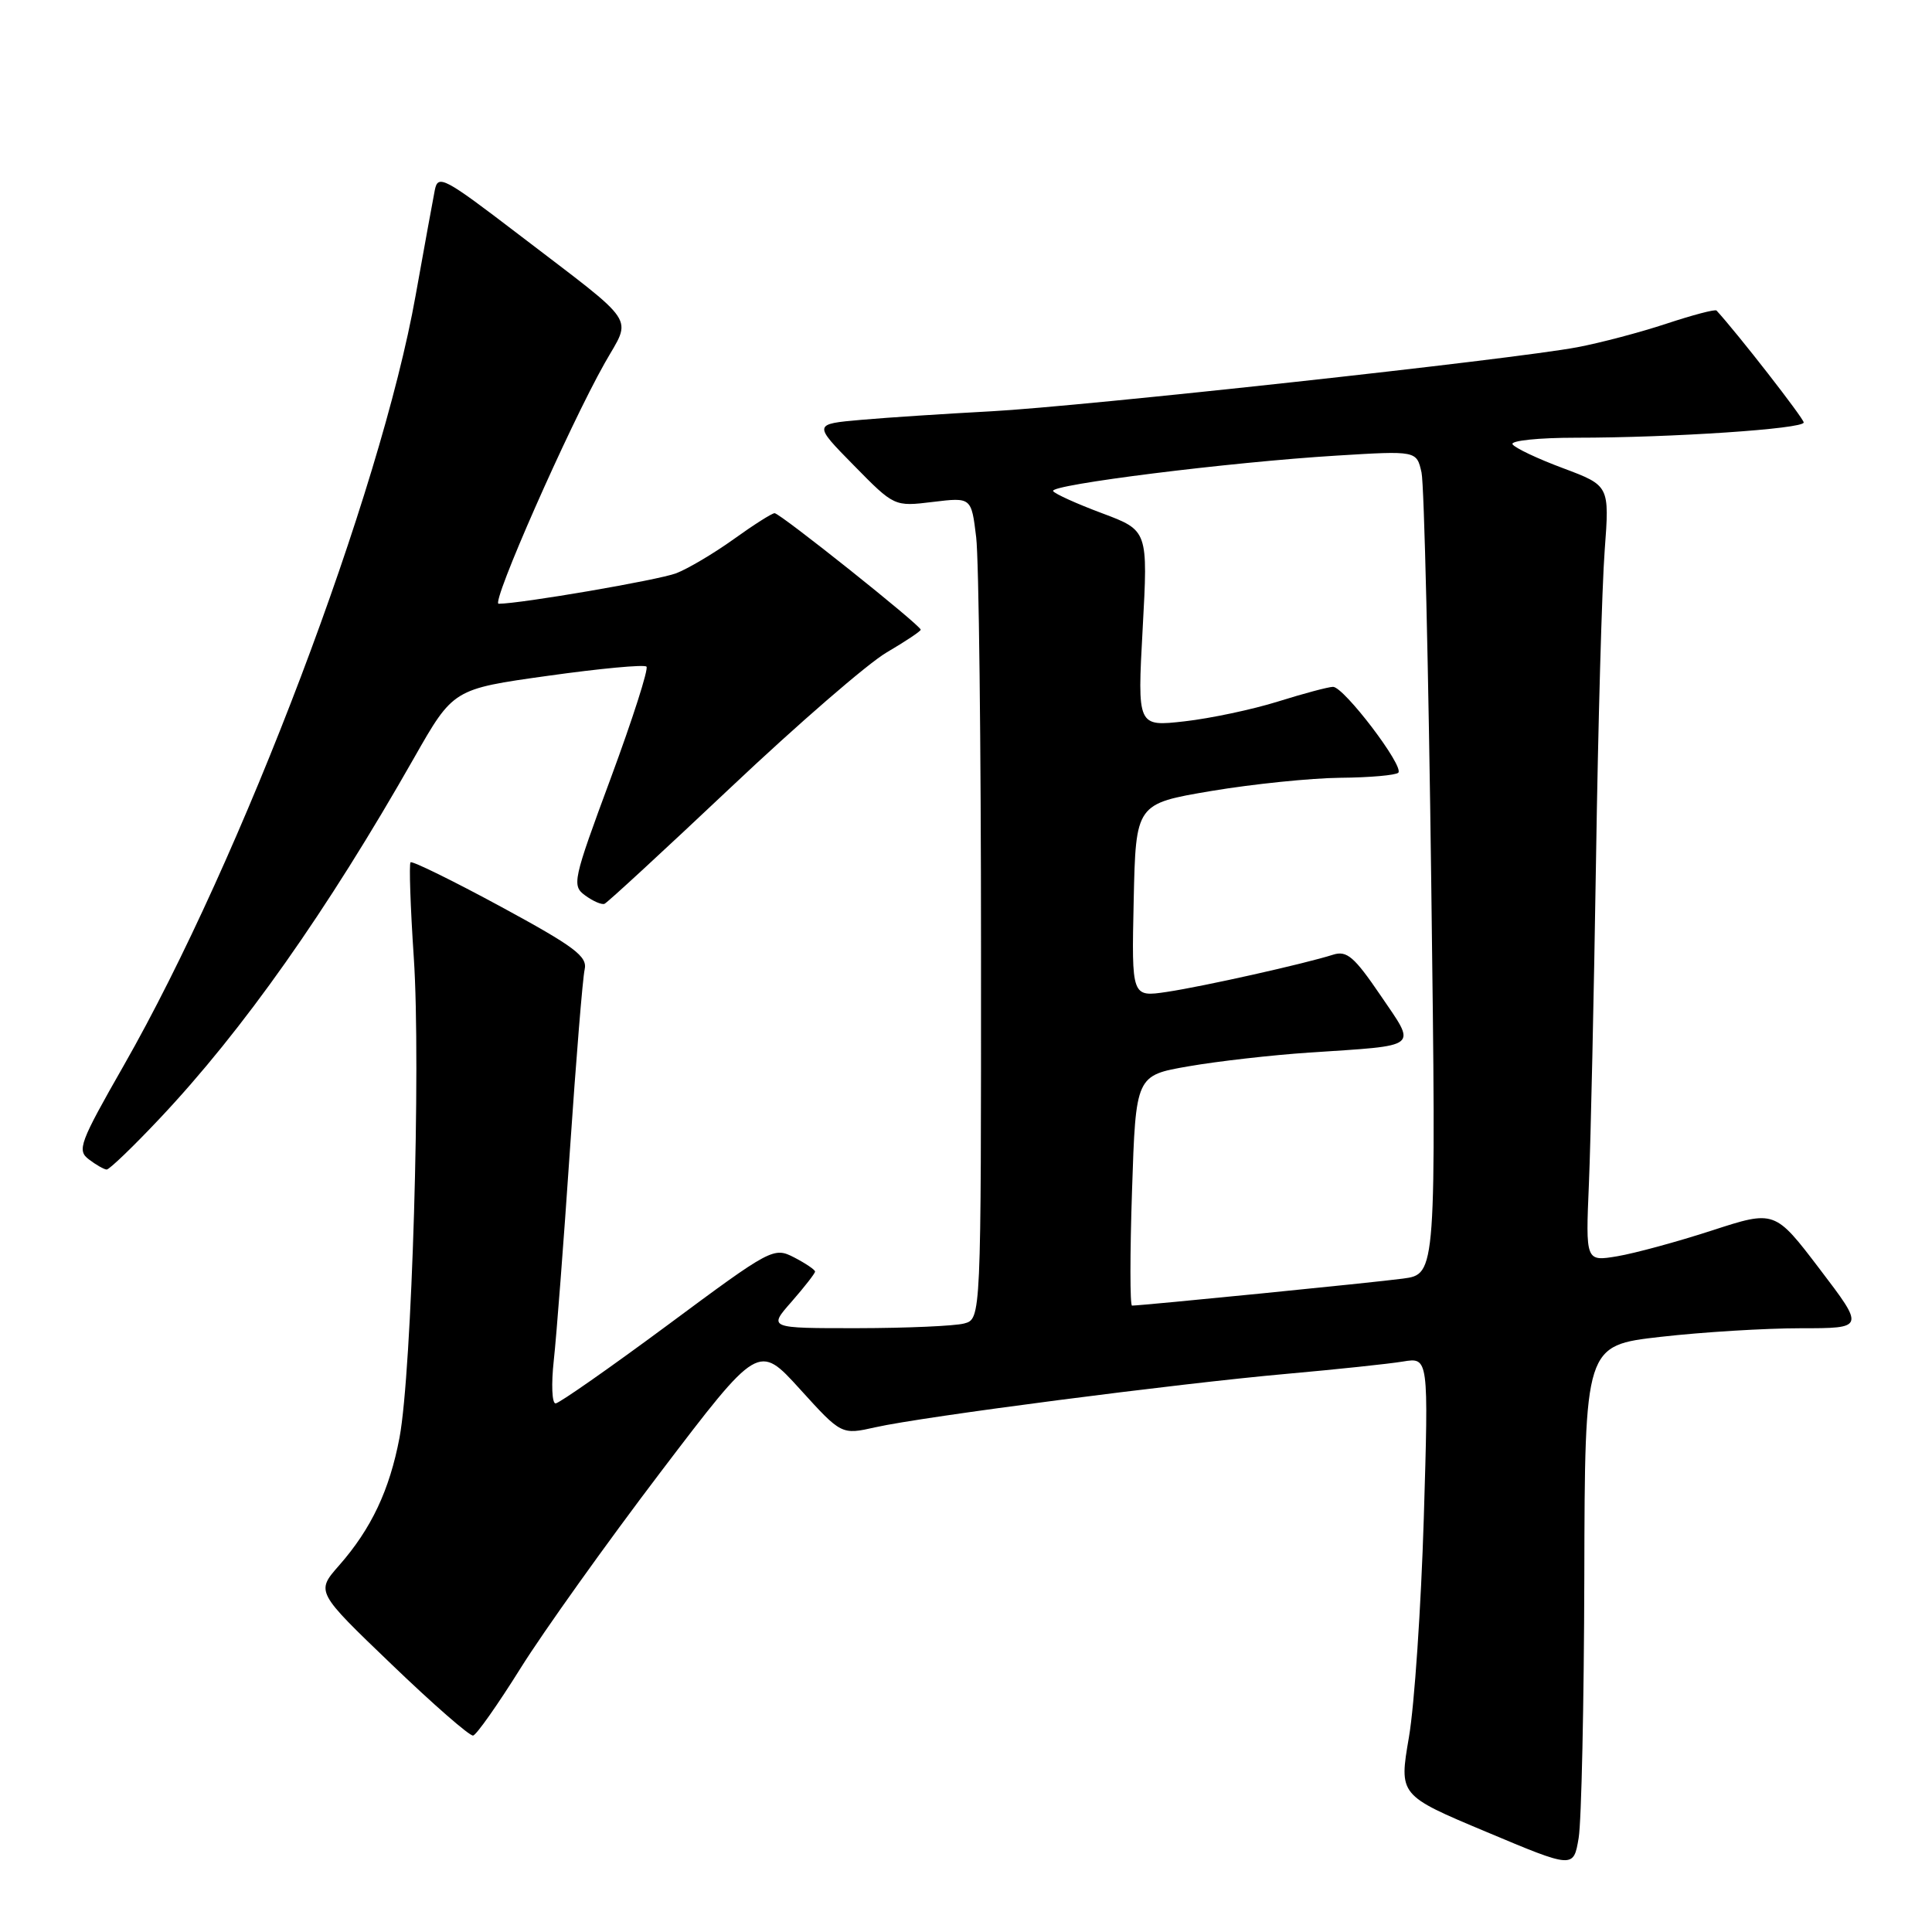 <?xml version="1.0" encoding="UTF-8" standalone="no"?>
<!DOCTYPE svg PUBLIC "-//W3C//DTD SVG 1.1//EN" "http://www.w3.org/Graphics/SVG/1.1/DTD/svg11.dtd" >
<svg xmlns="http://www.w3.org/2000/svg" xmlns:xlink="http://www.w3.org/1999/xlink" version="1.1" viewBox="0 0 256 256">
 <g >
 <path fill="currentColor"
d=" M 209.93 208.89 C 210.00 178.28 210.00 178.28 220.04 177.14 C 225.56 176.51 233.90 176.00 238.58 176.00 C 247.09 176.00 247.09 176.00 241.13 168.17 C 235.17 160.34 235.17 160.34 226.83 163.05 C 222.25 164.54 216.61 166.07 214.30 166.46 C 210.10 167.16 210.10 167.16 210.54 156.83 C 210.78 151.15 211.20 131.88 211.48 114.00 C 211.75 96.12 212.27 77.64 212.63 72.92 C 213.27 64.35 213.27 64.35 207.12 62.04 C 203.73 60.78 200.72 59.35 200.42 58.87 C 200.12 58.39 203.89 58.00 208.79 58.00 C 221.47 58.00 239.00 56.83 239.00 55.98 C 239.00 55.44 230.22 44.16 227.45 41.15 C 227.27 40.95 224.29 41.74 220.81 42.89 C 217.34 44.04 212.03 45.44 209.00 46.01 C 200.41 47.63 143.36 53.86 131.32 54.50 C 125.37 54.82 117.63 55.32 114.13 55.63 C 107.75 56.19 107.75 56.19 113.13 61.66 C 118.50 67.13 118.50 67.13 123.60 66.51 C 128.71 65.89 128.71 65.89 129.35 71.20 C 129.70 74.11 129.99 98.61 129.99 125.63 C 130.00 174.77 130.00 174.77 127.75 175.37 C 126.51 175.70 120.17 175.98 113.65 175.99 C 101.79 176.00 101.79 176.00 104.90 172.47 C 106.60 170.52 108.00 168.73 108.00 168.49 C 108.00 168.25 106.76 167.41 105.24 166.62 C 102.52 165.22 102.21 165.38 88.49 175.56 C 80.79 181.26 74.10 185.94 73.62 185.96 C 73.14 185.98 73.03 183.41 73.38 180.25 C 73.73 177.09 74.69 164.60 75.51 152.50 C 76.33 140.40 77.21 129.58 77.47 128.46 C 77.86 126.73 76.16 125.45 66.37 120.14 C 60.00 116.69 54.62 114.05 54.40 114.26 C 54.19 114.48 54.38 120.16 54.83 126.89 C 55.79 141.12 54.58 181.76 52.94 190.48 C 51.62 197.44 49.21 202.56 44.93 207.43 C 41.86 210.92 41.86 210.92 51.87 220.52 C 57.37 225.81 62.24 230.06 62.69 229.97 C 63.13 229.89 65.97 225.86 69.00 221.01 C 72.03 216.17 80.35 204.51 87.50 195.10 C 100.50 178.01 100.50 178.01 106.00 184.07 C 111.50 190.13 111.50 190.13 116.00 189.12 C 122.25 187.71 156.02 183.33 170.50 182.04 C 177.10 181.45 184.03 180.72 185.90 180.41 C 189.30 179.85 189.30 179.85 188.66 201.18 C 188.30 212.90 187.42 225.96 186.69 230.19 C 185.37 237.88 185.37 237.88 196.94 242.73 C 208.50 247.59 208.50 247.59 209.18 243.54 C 209.55 241.32 209.89 225.73 209.93 208.89 Z  M 21.14 148.23 C 32.19 136.52 43.32 120.74 54.88 100.40 C 60.06 91.30 60.06 91.30 72.59 89.55 C 79.49 88.58 85.37 88.03 85.66 88.33 C 85.96 88.62 83.83 95.26 80.94 103.08 C 75.89 116.71 75.75 117.35 77.55 118.66 C 78.58 119.41 79.72 119.91 80.10 119.76 C 80.47 119.62 88.01 112.66 96.86 104.31 C 105.71 95.95 114.98 87.92 117.47 86.46 C 119.96 85.00 122.00 83.64 122.00 83.44 C 122.00 82.86 103.36 68.00 102.64 68.00 C 102.29 68.00 99.85 69.55 97.21 71.45 C 94.57 73.34 91.14 75.37 89.60 75.96 C 87.22 76.87 68.96 80.00 66.07 80.00 C 65.03 80.00 75.36 56.56 80.13 48.11 C 83.72 41.75 84.79 43.36 68.78 31.11 C 58.80 23.48 58.03 23.07 57.61 25.21 C 57.36 26.47 56.22 32.75 55.07 39.16 C 50.41 65.32 32.06 113.74 16.40 141.18 C 10.55 151.43 10.18 152.42 11.77 153.62 C 12.72 154.35 13.78 154.95 14.13 154.97 C 14.47 154.99 17.63 151.96 21.14 148.23 Z  M 150.00 157.75 C 150.50 142.50 150.50 142.50 157.50 141.29 C 161.35 140.62 168.55 139.80 173.50 139.47 C 188.35 138.48 187.74 138.98 182.92 131.88 C 179.44 126.77 178.47 125.93 176.65 126.50 C 172.89 127.70 159.49 130.70 154.63 131.43 C 149.94 132.13 149.94 132.13 150.22 119.32 C 150.50 106.50 150.50 106.50 160.50 104.81 C 166.00 103.89 173.69 103.10 177.58 103.06 C 181.48 103.03 184.94 102.72 185.28 102.39 C 186.10 101.56 178.07 91.00 176.63 91.01 C 176.01 91.02 172.74 91.89 169.36 92.95 C 165.98 94.01 160.40 95.19 156.96 95.58 C 150.70 96.29 150.70 96.29 151.41 83.29 C 152.12 70.29 152.12 70.29 146.04 68.01 C 142.69 66.76 139.77 65.44 139.54 65.07 C 139.02 64.23 162.99 61.23 177.11 60.37 C 187.71 59.72 187.71 59.72 188.36 62.61 C 188.71 64.20 189.29 88.75 189.65 117.17 C 190.31 168.83 190.31 168.83 185.91 169.42 C 182.16 169.93 151.47 172.98 150.00 173.00 C 149.72 173.00 149.72 166.14 150.00 157.75 Z "/>
</g>
</svg>
